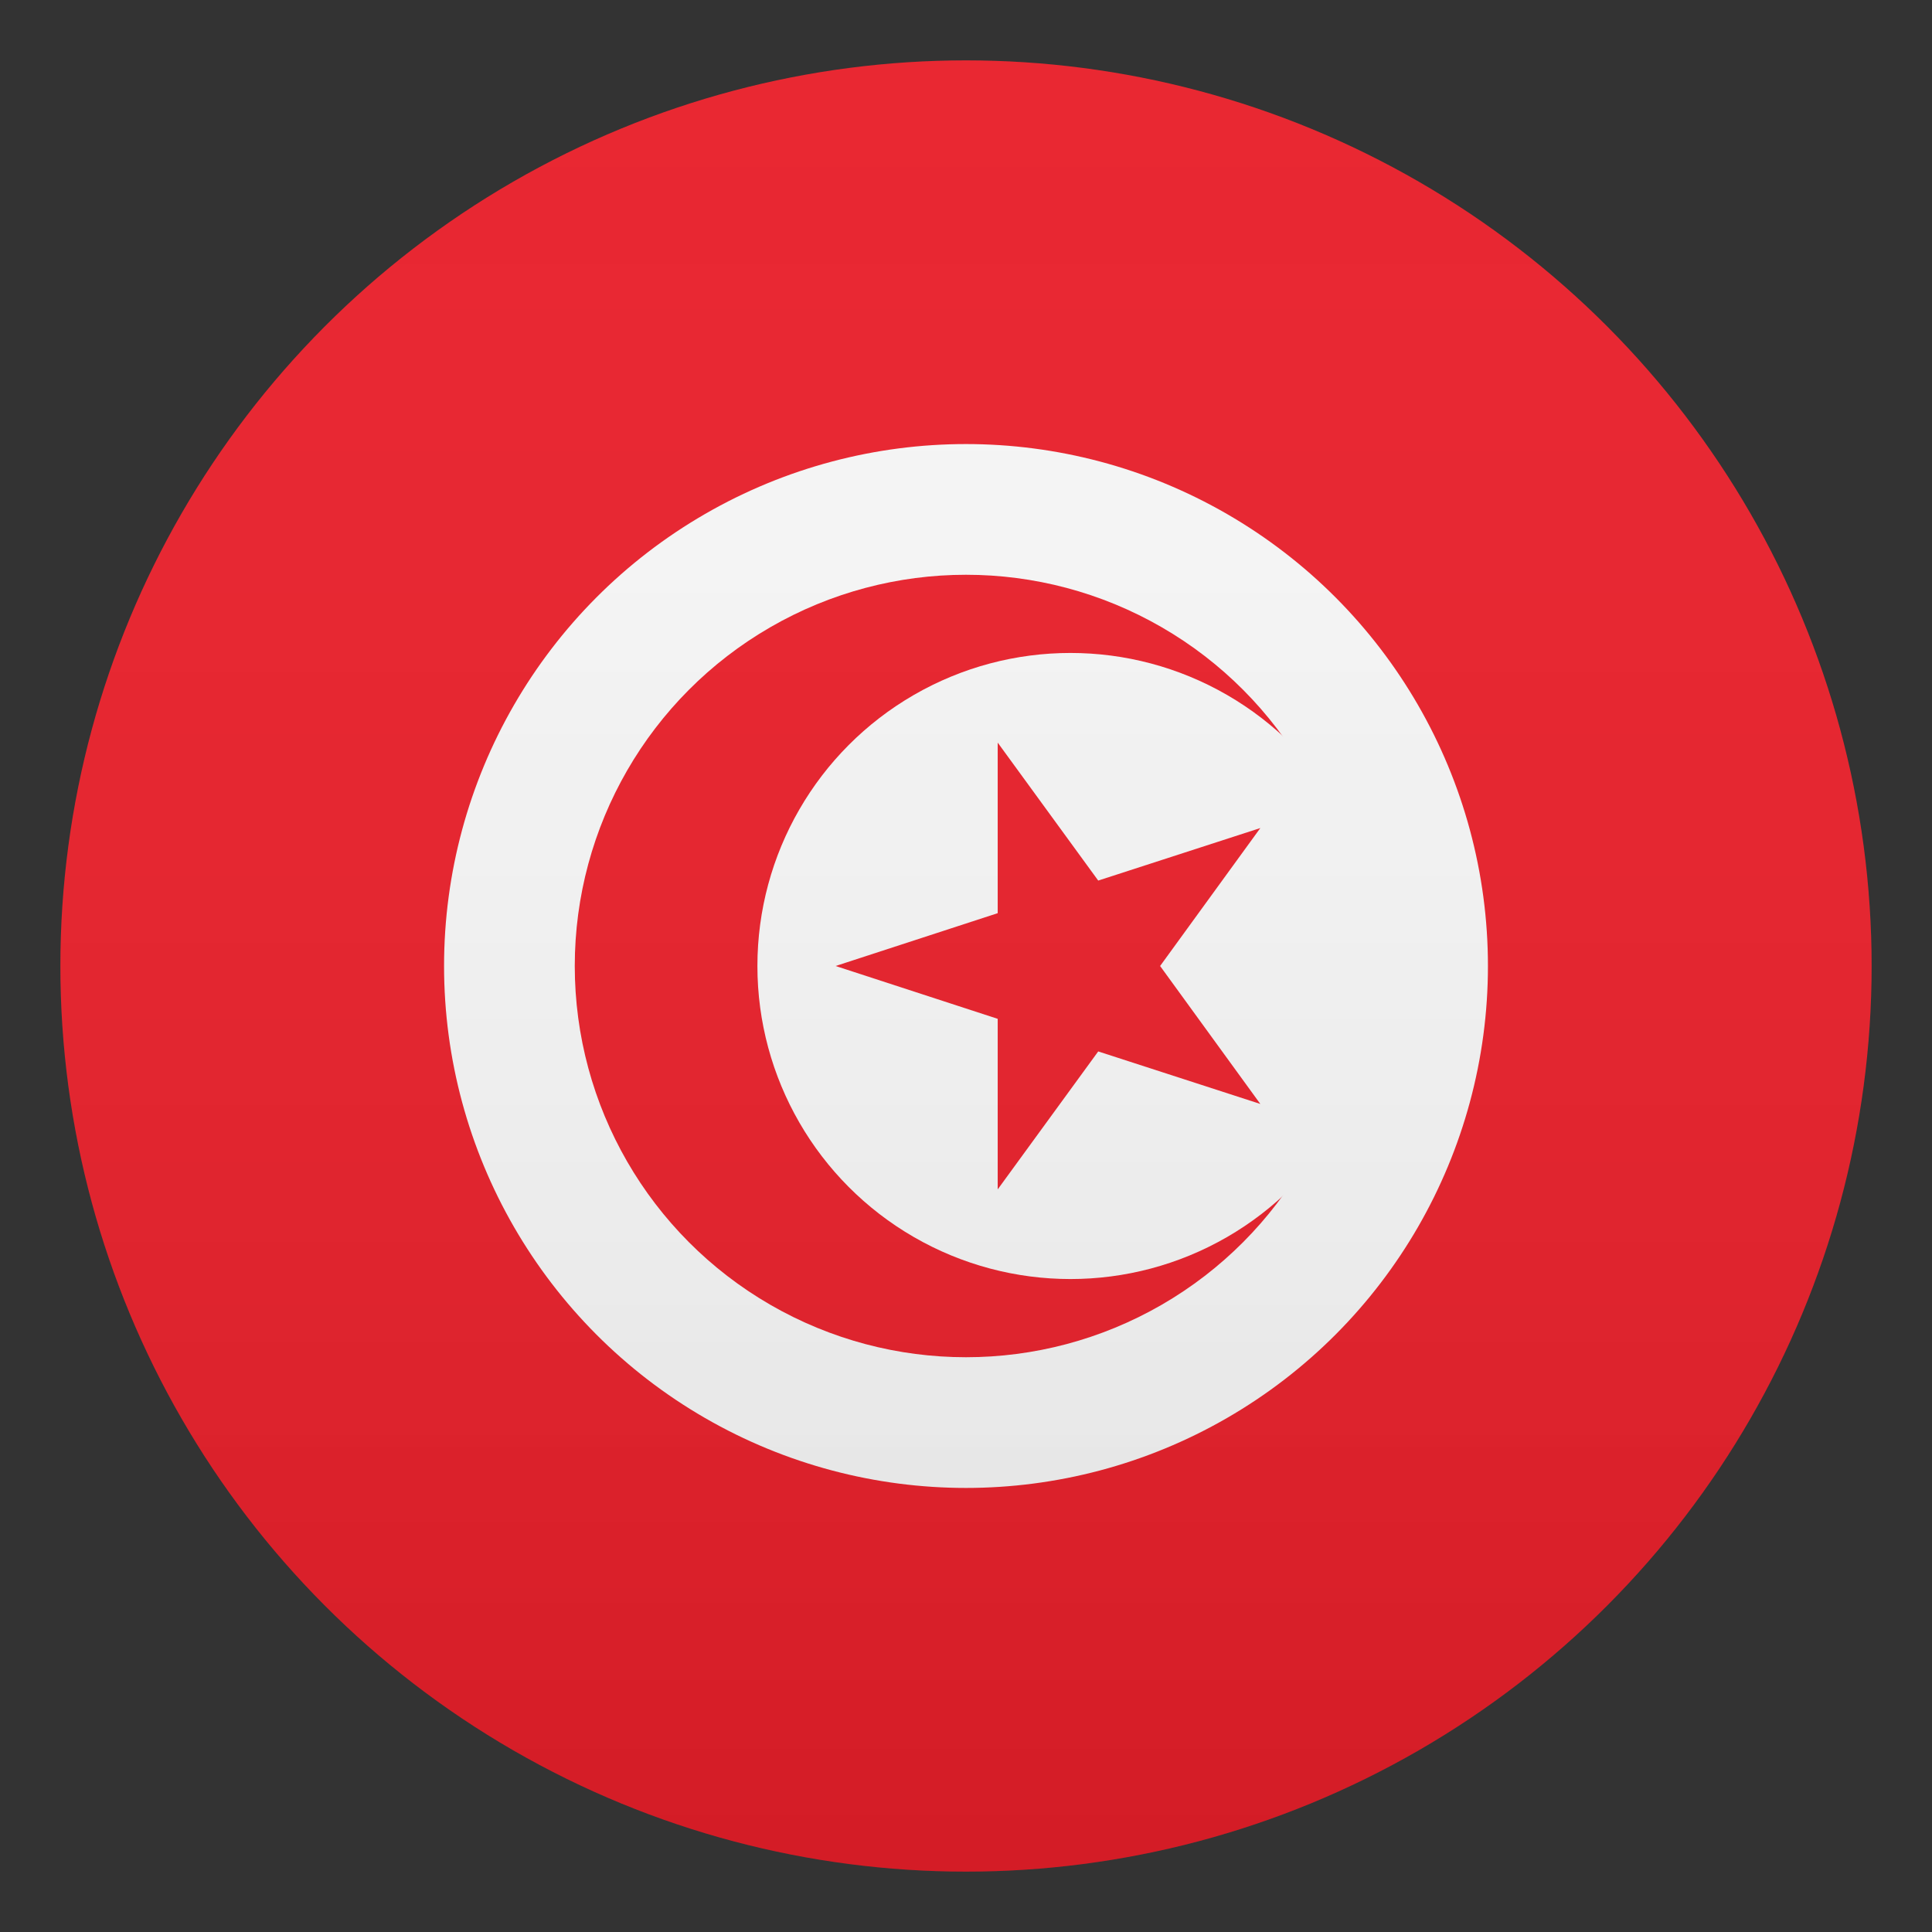 <?xml version="1.0" encoding="utf-8"?>
<!-- Generator: Adobe Illustrator 21.0.0, SVG Export Plug-In . SVG Version: 6.00 Build 0)  -->
<svg version="1.1" id="Layer_1" xmlns="http://www.w3.org/2000/svg" xmlns:xlink="http://www.w3.org/1999/xlink" x="0px" y="0px"
	 width="64px" height="64px" viewBox="0 0 64 64" enable-background="new 0 0 64 64" xml:space="preserve">
<rect x="0" y="0" width="64" height="64" fill="#333333" stroke="none"/>
<g>
	<g>
		<g>
			<g>
				<circle fill="#E81C27" cx="32" cy="32" r="30"/>
			</g>
			<g>
				<g>
					<circle fill="#F5F5F5" cx="32" cy="32" r="17.29"/>
				</g>
				<g>
					<circle fill="#E81C27" cx="32" cy="32" r="12.96"/>
				</g>
				<g>
					<circle fill="#F5F5F5" cx="35.46" cy="32" r="10.37"/>
				</g>
				<g>
					<polygon fill="#E81C27" points="38.43,32 41.75,27.43 36.38,29.17 33.05,24.6 33.05,30.25 27.68,32 33.05,33.75 33.05,39.4 
						36.38,34.83 41.75,36.57 					"/>
				</g>
			</g>
		</g>
	</g>
	<linearGradient id="SVGID_1_" gradientUnits="userSpaceOnUse" x1="32" y1="62" x2="32" y2="2">
		<stop  offset="0" style="stop-color:#1A1A1A"/>
		<stop  offset="0.102" style="stop-color:#393939;stop-opacity:0.949"/>
		<stop  offset="0.347" style="stop-color:#7F7F7F;stop-opacity:0.826"/>
		<stop  offset="0.569" style="stop-color:#B6B6B6;stop-opacity:0.716"/>
		<stop  offset="0.758" style="stop-color:#DEDEDE;stop-opacity:0.621"/>
		<stop  offset="0.908" style="stop-color:#F6F6F6;stop-opacity:0.546"/>
		<stop  offset="1" style="stop-color:#FFFFFF;stop-opacity:0.5"/>
	</linearGradient>
	<circle opacity="0.1" fill="url(#SVGID_1_)" cx="32" cy="32" r="30"/>
</g>
</svg>
